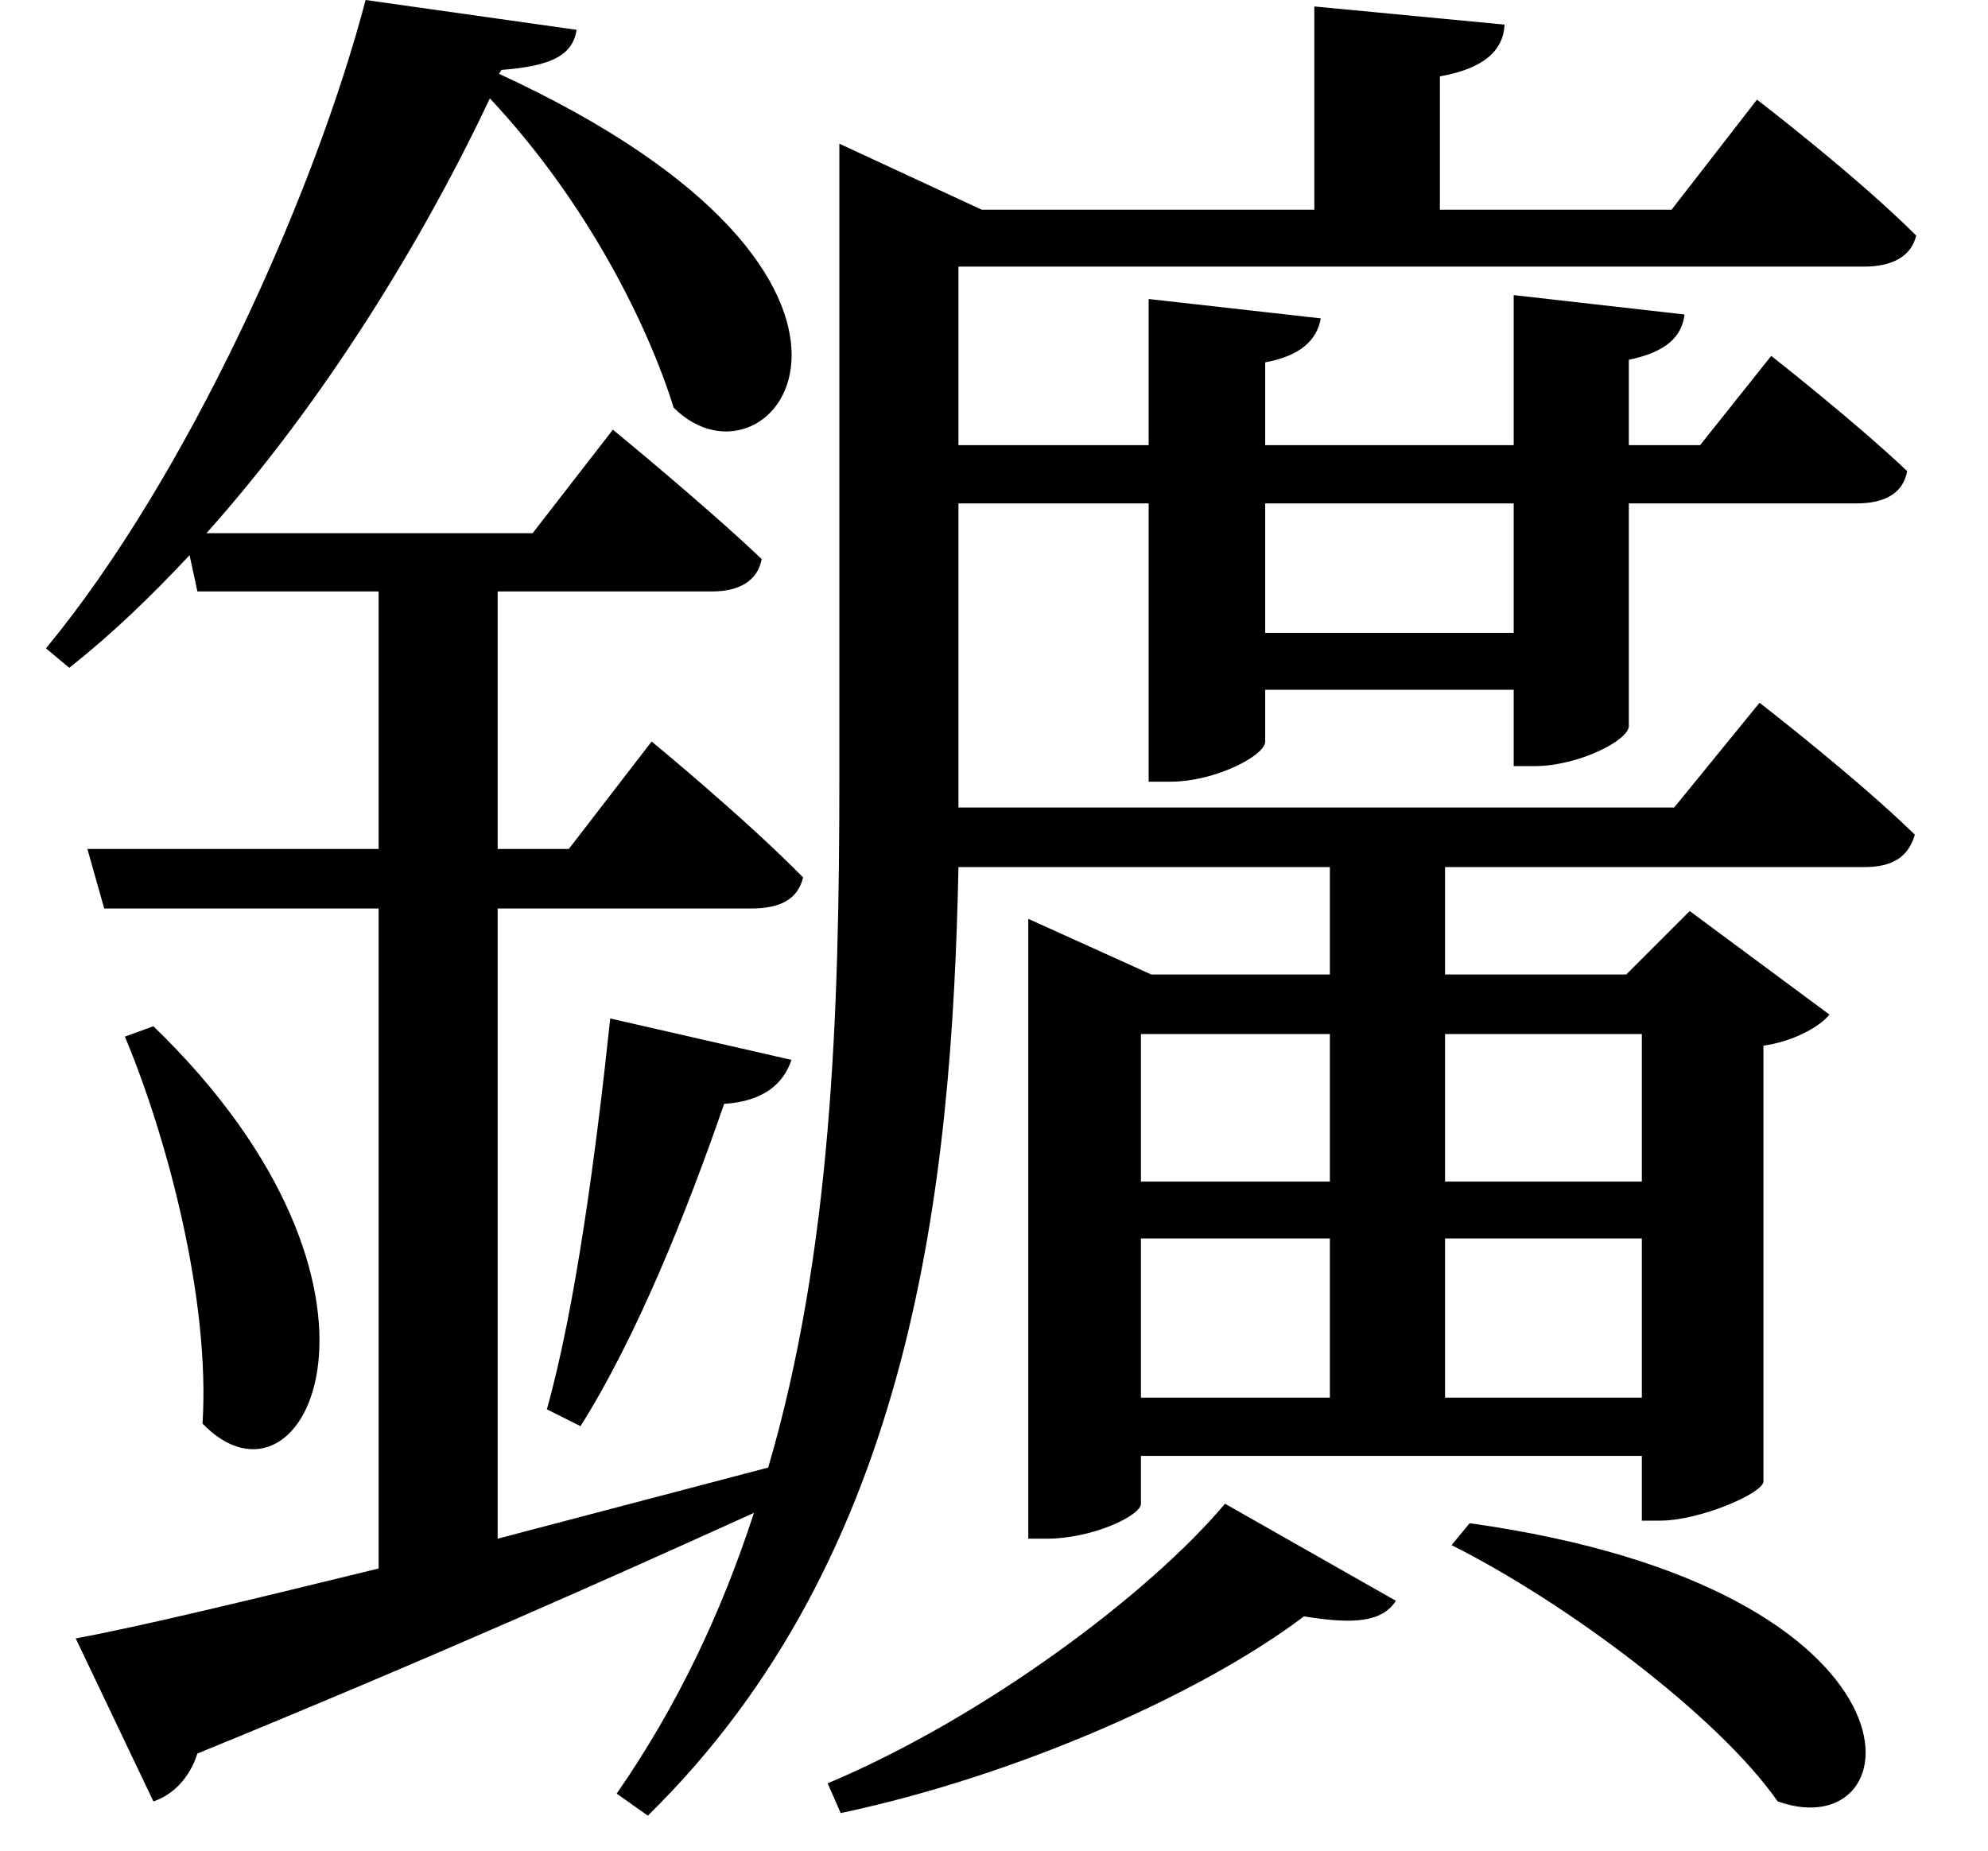 <svg height="22.344" viewBox="0 0 24 22.344" width="24" xmlns="http://www.w3.org/2000/svg">
<path d="M14.906,1.938 C13.984,0.844 12,-0.641 10.109,-1.438 L10.266,-1.797 C12.406,-1.344 14.641,-0.344 15.859,0.578 C16.438,0.484 16.797,0.5 16.969,0.766 Z M17.859,1.703 L17.641,1.438 C19.016,0.75 20.859,-0.625 21.578,-1.656 C23.25,-2.25 23.562,0.906 17.859,1.703 Z M1.969,7.703 L1.625,7.578 C2.141,6.344 2.656,4.391 2.562,2.906 C3.797,1.625 5.25,4.531 1.969,7.703 Z M7.484,7.797 C7.312,6.172 7.062,4.297 6.719,3.078 L7.125,2.875 C7.797,3.938 8.406,5.453 8.859,6.766 C9.344,6.797 9.578,7.016 9.672,7.297 Z M1.031,0.312 L1.969,-1.656 C2.203,-1.578 2.406,-1.375 2.5,-1.078 C5.328,0.078 7.531,1.062 9.219,1.828 C8.828,0.625 8.297,-0.5 7.562,-1.562 L7.938,-1.828 C11.141,1.312 11.609,5.781 11.688,9.625 L16.172,9.625 L16.172,8.328 L14.016,8.328 L12.531,9 L12.531,1.516 L12.75,1.516 C13.312,1.516 13.891,1.797 13.891,1.938 L13.891,2.516 L19.938,2.516 L19.938,1.734 L20.156,1.734 C20.641,1.734 21.391,2.062 21.406,2.203 L21.406,7.469 C21.75,7.516 22.078,7.688 22.203,7.844 L20.516,9.094 L19.75,8.328 L17.562,8.328 L17.562,9.625 L22.625,9.625 C22.969,9.625 23.156,9.75 23.234,10.016 C22.531,10.703 21.359,11.609 21.359,11.609 L20.328,10.344 L11.688,10.344 L11.688,10.703 L11.688,14.016 L13.984,14.016 L13.984,10.656 L14.25,10.656 C14.781,10.656 15.391,10.969 15.391,11.141 L15.391,11.766 L18.391,11.766 L18.391,10.844 L18.641,10.844 C19.172,10.844 19.781,11.156 19.781,11.328 L19.781,14.016 L22.531,14.016 C22.875,14.016 23.094,14.141 23.141,14.406 C22.516,15 21.5,15.797 21.5,15.797 L20.641,14.719 L19.781,14.719 L19.781,15.75 C20.234,15.844 20.422,16.031 20.453,16.297 L18.391,16.531 L18.391,14.719 L15.391,14.719 L15.391,15.719 C15.812,15.797 16.016,15.984 16.062,16.25 L13.984,16.484 L13.984,14.719 L11.688,14.719 L11.688,16.875 L22.625,16.875 C22.938,16.875 23.188,16.984 23.25,17.25 C22.531,17.969 21.328,18.891 21.328,18.891 L20.297,17.562 L17.5,17.562 L17.5,19.172 C18.031,19.266 18.266,19.484 18.281,19.797 L15.984,20.016 L15.984,17.562 L11.969,17.562 L10.25,18.359 L10.25,10.688 C10.25,7.844 10.156,4.984 9.391,2.375 L6.125,1.516 L6.125,9.125 L9.188,9.125 C9.531,9.125 9.75,9.234 9.812,9.5 C9.125,10.203 7.984,11.141 7.984,11.141 L6.984,9.844 L6.125,9.844 L6.125,12.953 L8.719,12.953 C9.031,12.953 9.266,13.078 9.312,13.344 C8.641,13.984 7.516,14.906 7.516,14.906 L6.547,13.656 L2.609,13.656 C4.062,15.281 5.25,17.25 6.031,18.906 C7.203,17.656 7.938,16.172 8.25,15.172 C9.438,13.984 11.562,16.703 6.141,19.203 L6.172,19.25 C6.797,19.297 7.031,19.438 7.078,19.734 L4.531,20.094 C3.906,17.719 2.375,14.328 0.672,12.266 L0.953,12.031 C1.469,12.438 1.938,12.891 2.406,13.391 L2.5,12.953 L4.688,12.953 L4.688,9.844 L1.172,9.844 L1.375,9.125 L4.688,9.125 L4.688,1.156 C3.094,0.766 1.797,0.453 1.031,0.312 Z M16.172,3.219 L13.891,3.219 L13.891,5.141 L16.172,5.141 Z M17.562,3.219 L17.562,5.141 L19.938,5.141 L19.938,3.219 Z M16.172,5.828 L13.891,5.828 L13.891,7.609 L16.172,7.609 Z M17.562,5.828 L17.562,7.609 L19.938,7.609 L19.938,5.828 Z M15.391,12.453 L15.391,14.016 L18.391,14.016 L18.391,12.453 Z" transform="translate(-0.117, 20.094) scale(1, -1)"/>
</svg>